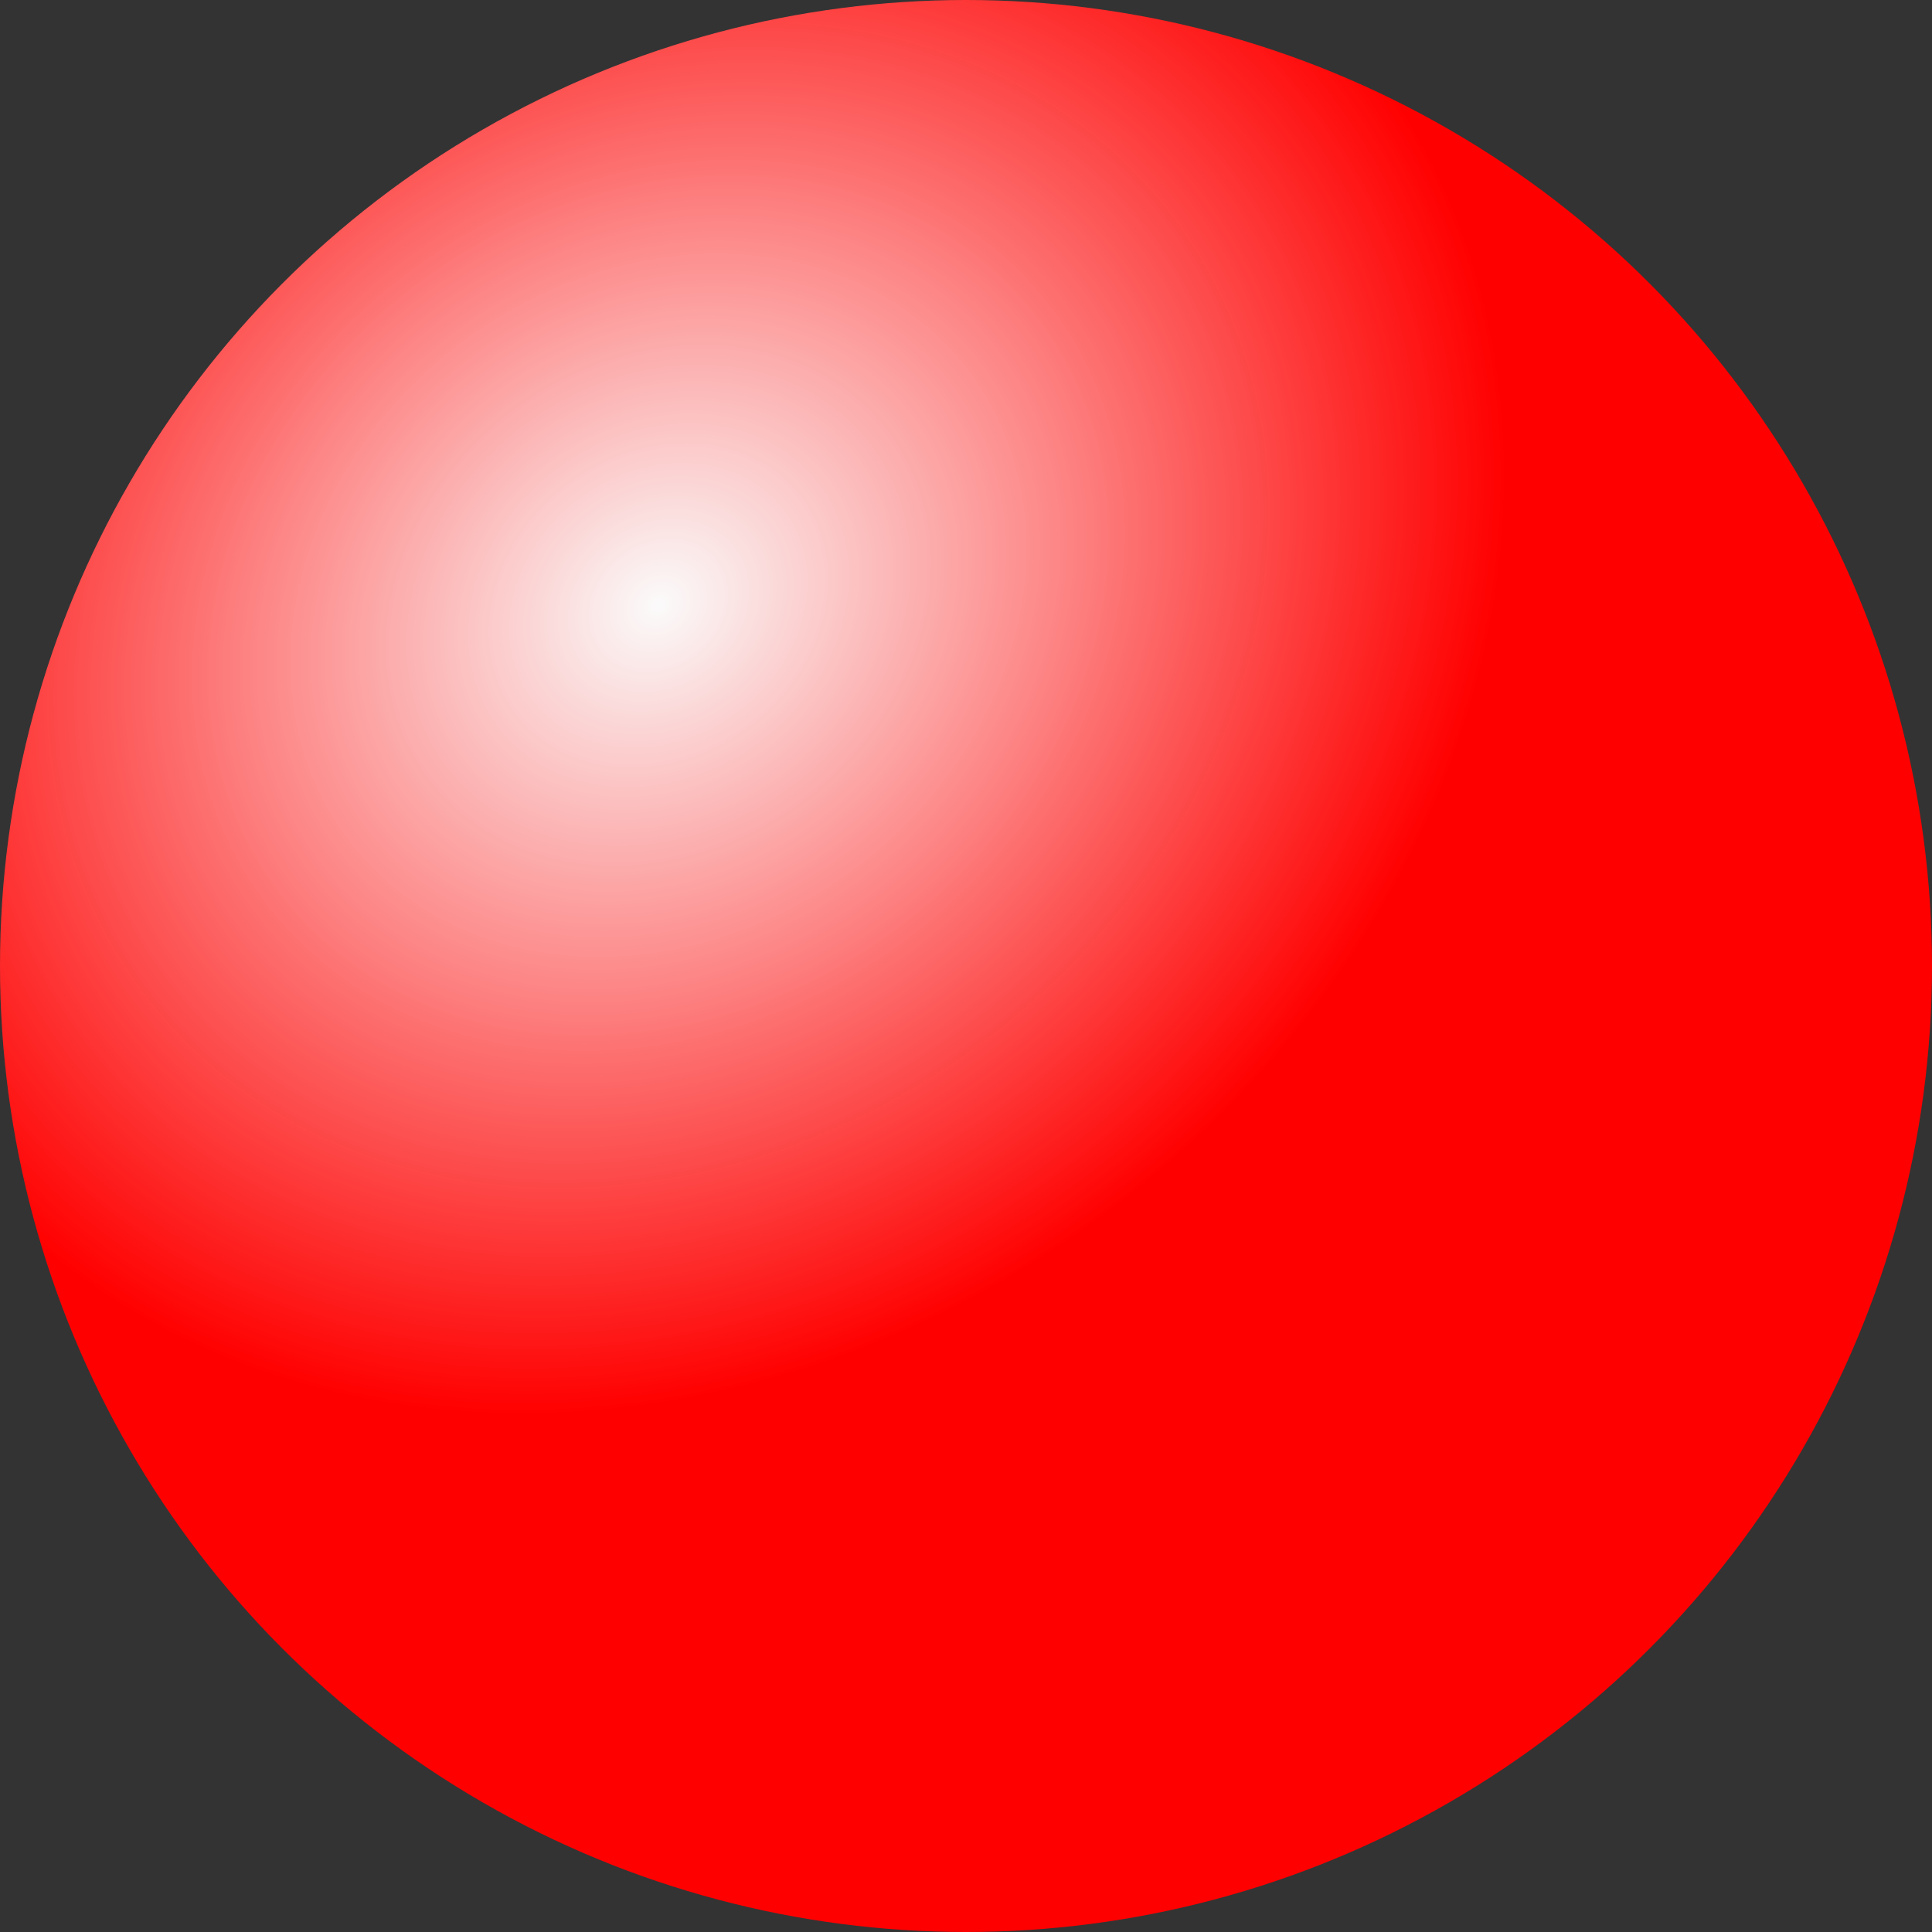 <?xml version="1.0" encoding="UTF-8" standalone="no"?>
<svg
   xmlns:dc="http://purl.org/dc/elements/1.1/"
   xmlns:cc="http://creativecommons.org/ns#"
   xmlns:rdf="http://www.w3.org/1999/02/22-rdf-syntax-ns#"
   xmlns:svg="http://www.w3.org/2000/svg"
   xmlns="http://www.w3.org/2000/svg"
   xmlns:xlink="http://www.w3.org/1999/xlink"
   id="svg8"
   version="1.1"
   viewBox="0 0 256 256"
   height="256mm"
   width="256mm">
  <rect x="0" y="0" width="256" height="256" fill="#333333" stroke="none"/>
  <defs
     id="defs2">
    <linearGradient
       id="inner-5">
      <stop
         id="stop4509"
         offset="0"
         style="stop-color:#ffffff;stop-opacity:0.979" />
      <stop
         id="stop4507"
         offset="1"
         style="stop-color:#ff0000;stop-opacity:1;" />
    </linearGradient>
    <radialGradient
       r="128"
       fy="59.007"
       fx="418.086"
       cy="59.007"
       cx="418.086"
       gradientTransform="matrix(-0.472,-0.624,0.739,-0.559,240.978,415.076)"
       gradientUnits="userSpaceOnUse"
       id="radialGradient4528"
       xlink:href="#inner-5" />
  </defs>
  <g
     transform="translate(0,-41)"
     id="layer1">
    <circle
       r="128"
       cy="169"
       cx="128"
       id="path3680"
       style="fill:url(#radialGradient4528);stroke-width:0.268;fill-opacity:1;opacity:1" />
  </g>
</svg>
